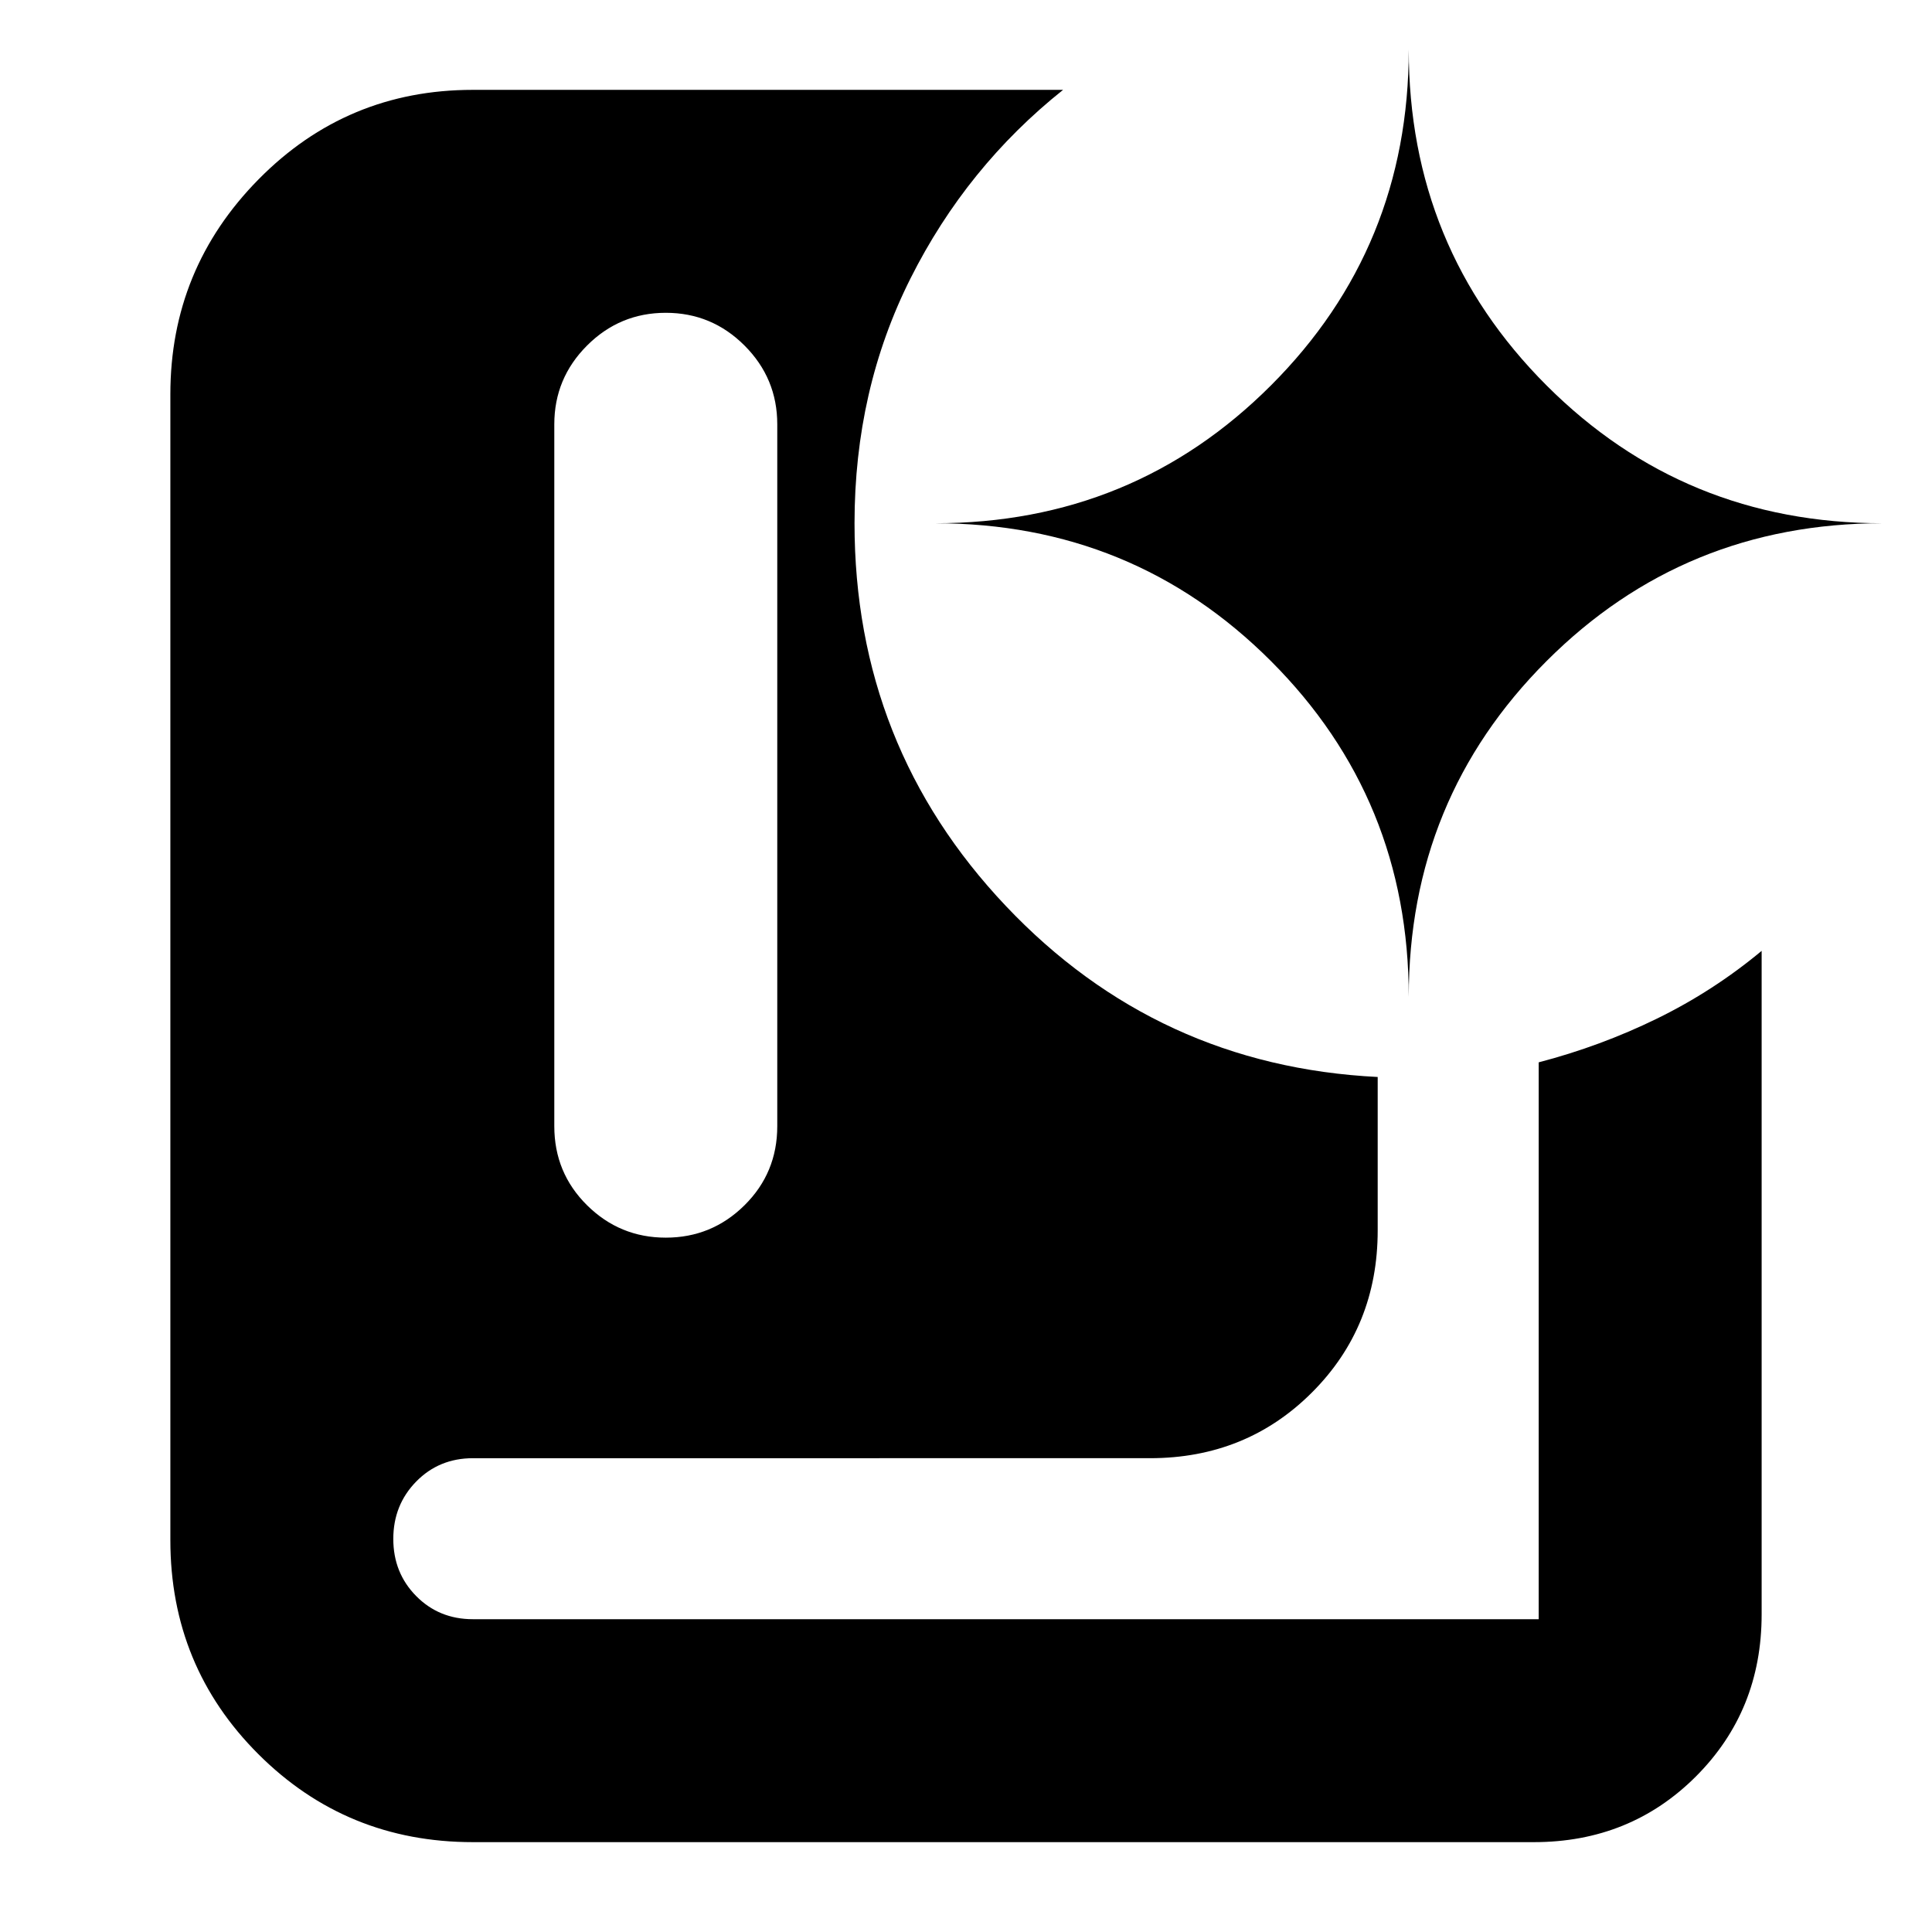 <svg xmlns="http://www.w3.org/2000/svg" height="24" viewBox="0 -960 960 960" width="24"><path d="M330.83-345.02q22.86 0 39.12-16.1 16.27-16.1 16.27-39.29v-348.76q0-22.86-16.27-39.13-16.26-16.27-39.12-16.27-22.86 0-39.13 16.27-16.27 16.27-16.27 39.13v348.76q0 23.19 16.27 39.29 16.27 16.1 39.13 16.1ZM762.17-44.65H234.96q-62.79 0-106.55-43.69T84.65-194.72v-569.37q0-62.35 43.83-106.8 43.82-44.46 106.43-44.46h293.33q-47.96 38.24-75.79 93.65-27.84 55.4-27.84 121.7 0 110.79 75.24 190.23 75.24 79.44 184.72 84.92v76.24q0 47.87-32.66 80.52-32.65 32.66-80.52 32.66H235.04q-16.88 0-28.24 11.61-11.37 11.62-11.37 28.5 0 16.89 11.37 28.39 11.36 11.5 28.16 11.5h529.61v-276.7q30.67-8 58.75-21.72 28.07-13.72 52.03-33.67v329.69q0 47.87-32.65 80.53-32.66 32.65-80.53 32.65ZM700-464.61q0-98.43 68.48-166.91Q836.95-700 935.39-700q-98.44 0-166.91-68.48Q700-836.95 700-935.39q0 98.44-68.48 166.91Q563.04-700 464.61-700q98.43 0 166.91 68.48Q700-563.04 700-464.61Z"/></svg>
